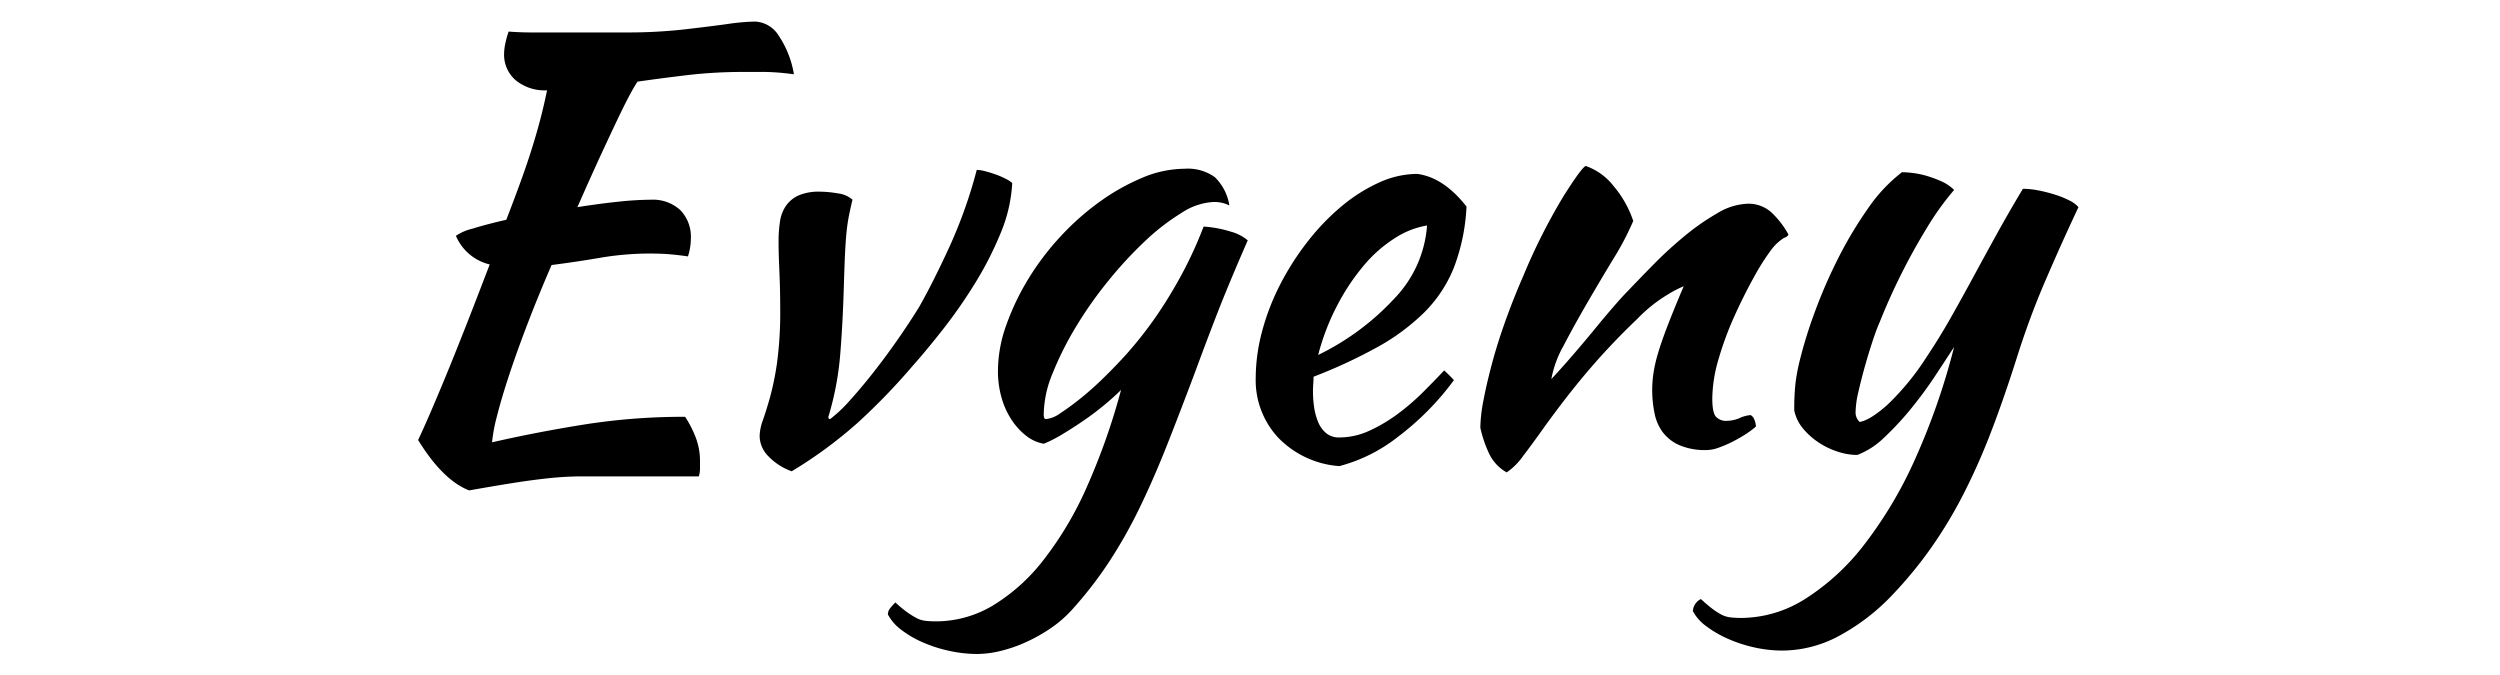 <svg xmlns="http://www.w3.org/2000/svg" width="200" height="54" viewBox="0 0 400 108">
  <defs>
    <style>
      .cls-1 {
        fill-rule: evenodd;
      }
    </style>
  </defs>
  <path id="Evgeny_копия" data-name="Evgeny копия" class="cls-1" d="M98.938,32.271q-3.072.322-6.554,0.871,2.29-5.2,3.9-8.671t2.7-5.751q1.1-2.282,1.788-3.561t1.237-2.1q3.851-.546,8.021-1.048a77.352,77.352,0,0,1,9.213-.5H122.4a36.418,36.418,0,0,1,4.629.381,15.642,15.642,0,0,0-2.475-6.243,4.689,4.689,0,0,0-3.758-2.2,35.407,35.407,0,0,0-4.492.407q-2.934.406-7.012,0.871a81.267,81.267,0,0,1-9.121.464H84.913q-1.7,0-3.529-.14a13.882,13.882,0,0,0-.5,1.769,8.23,8.23,0,0,0-.229,1.767,5.394,5.394,0,0,0,1.833,4.234,7.322,7.322,0,0,0,5.042,1.629q-0.55,2.66-1.146,4.9T85.05,23.929q-0.735,2.337-1.7,5t-2.338,6.233q-3.21.735-5.408,1.421a8.078,8.078,0,0,0-2.658,1.146,7.839,7.839,0,0,0,5.408,4.583q-4.31,11.294-7.1,18.043T66.9,70.4q3.94,6.415,8.158,8.067,3.85-.683,6.921-1.172t5.821-.781a51.217,51.217,0,0,1,5.454-.294h18.563A4.447,4.447,0,0,0,112,74.979v-1.16a10.528,10.528,0,0,0-.688-3.83,16.933,16.933,0,0,0-1.695-3.3,101.886,101.886,0,0,0-15.9,1.195q-7.563,1.195-14.988,2.885A25.9,25.9,0,0,1,79.5,66.64q0.687-2.754,1.925-6.518t2.979-8.309q1.74-4.544,3.85-9.41,3.665-.46,7.7-1.147a47.393,47.393,0,0,1,7.975-.689q2.016,0,3.484.138t2.658,0.321A9.521,9.521,0,0,0,110.4,39.7a8.745,8.745,0,0,0,.137-1.512,6.1,6.1,0,0,0-1.7-4.583,6.484,6.484,0,0,0-4.72-1.65A51.325,51.325,0,0,0,98.938,32.271Zm25.758,11q0.138,3.072.138,6.1a60.6,60.6,0,0,1-.5,8.617,45.485,45.485,0,0,1-1.146,5.638q-0.642,2.247-1.146,3.667a7.671,7.671,0,0,0-.5,2.521,4.666,4.666,0,0,0,1.375,3.162,9.653,9.653,0,0,0,3.758,2.429,70.526,70.526,0,0,0,10.588-7.792,101.868,101.868,0,0,0,8.846-9.167q2.2-2.475,4.858-5.867A80.033,80.033,0,0,0,156,45.333a54.732,54.732,0,0,0,4.079-7.975,24.147,24.147,0,0,0,1.879-8.067A4.274,4.274,0,0,0,161,28.65a12.791,12.791,0,0,0-1.558-.687q-0.871-.32-1.742-0.55a5.9,5.9,0,0,0-1.42-.229,75.969,75.969,0,0,1-4.4,12.375q-2.661,5.775-4.859,9.625-1.65,2.66-3.575,5.408t-3.85,5.179q-1.925,2.43-3.666,4.354a21.819,21.819,0,0,1-3.117,2.933c-0.183,0-.275-0.122-0.275-0.367a47.511,47.511,0,0,0,1.879-9.762q0.412-4.9.6-11.138,0.09-3.115.183-5.087t0.229-3.392q0.138-1.42.367-2.612t0.6-2.75a4.278,4.278,0,0,0-2.338-1.008,17.245,17.245,0,0,0-2.887-.275,8.137,8.137,0,0,0-3.392.6,4.918,4.918,0,0,0-2.016,1.65,5.942,5.942,0,0,0-.963,2.521,20.173,20.173,0,0,0-.229,3.117Q124.559,40.2,124.7,43.271Zm19.479,57.475a16.283,16.283,0,0,0,3.438,2.016,22.483,22.483,0,0,0,4.262,1.375,20.872,20.872,0,0,0,4.492.5,16.125,16.125,0,0,0,3.621-.459,22.638,22.638,0,0,0,4.033-1.375,26.417,26.417,0,0,0,4.034-2.246,18.972,18.972,0,0,0,3.529-3.07,63.25,63.25,0,0,0,5.912-7.654,77.466,77.466,0,0,0,4.859-8.617q2.244-4.63,4.4-10.083t4.629-12.054q1.374-3.758,3.254-8.617t5-12.008a7.021,7.021,0,0,0-2.659-1.375,18.272,18.272,0,0,0-4.4-.825A65.933,65.933,0,0,1,187.4,46.846a63.442,63.442,0,0,1-7.2,9.854q-1.742,1.925-3.666,3.8a48.938,48.938,0,0,1-3.713,3.3q-1.787,1.422-3.208,2.337a4.638,4.638,0,0,1-2.246.917,0.306,0.306,0,0,1-.275-0.138A1.873,1.873,0,0,1,167,66.142a17.614,17.614,0,0,1,1.421-6.417,51.221,51.221,0,0,1,3.667-7.333,63.425,63.425,0,0,1,5.179-7.379A64.22,64.22,0,0,1,183.18,38.6a35.38,35.38,0,0,1,5.866-4.537,10.209,10.209,0,0,1,5.088-1.742,5.325,5.325,0,0,1,2.566.55,8.068,8.068,0,0,0-2.337-4.538A7.419,7.419,0,0,0,189.55,27a17.569,17.569,0,0,0-6.737,1.421,34.334,34.334,0,0,0-6.783,3.8,41.443,41.443,0,0,0-6.325,5.592,42.355,42.355,0,0,0-5.18,6.829A39.7,39.7,0,0,0,161,52.025a21.929,21.929,0,0,0-1.329,7.333,15.435,15.435,0,0,0,.55,4.171,12.734,12.734,0,0,0,1.558,3.529,10.69,10.69,0,0,0,2.338,2.612A6.372,6.372,0,0,0,167,71a19.766,19.766,0,0,0,2.888-1.467q1.695-1.008,3.437-2.2t3.346-2.521q1.6-1.328,2.7-2.429a104.916,104.916,0,0,1-5.5,15.583,55.089,55.089,0,0,1-6.92,11.642,29.838,29.838,0,0,1-8.113,7.287,17.709,17.709,0,0,1-9.075,2.521,14.483,14.483,0,0,1-1.742-.092,4.1,4.1,0,0,1-1.42-.458,14.05,14.05,0,0,1-1.467-.917,20.007,20.007,0,0,1-1.879-1.558,11.119,11.119,0,0,0-.825.917,1.58,1.58,0,0,0-.367,1.008A7.348,7.348,0,0,0,144.175,100.746Zm82.592-72.921a14.821,14.821,0,0,0-6.1,1.375,26.2,26.2,0,0,0-5.958,3.758A36.279,36.279,0,0,0,209.3,38.55a43.332,43.332,0,0,0-4.4,6.829,37.56,37.56,0,0,0-2.933,7.517,29.223,29.223,0,0,0-1.054,7.654,13.5,13.5,0,0,0,3.529,9.4,15.1,15.1,0,0,0,9.854,4.629,25.681,25.681,0,0,0,9.3-4.629,44.1,44.1,0,0,0,9.029-9.121,18.959,18.959,0,0,0-1.558-1.558q-1.467,1.56-3.346,3.438a36.633,36.633,0,0,1-4.033,3.483,25.423,25.423,0,0,1-4.538,2.7,11.484,11.484,0,0,1-4.858,1.1,3.181,3.181,0,0,1-2.108-.687,4.567,4.567,0,0,1-1.284-1.787,9.72,9.72,0,0,1-.641-2.383,17.383,17.383,0,0,1-.184-2.475q0-.64.046-1.237c0.03-.4.046-0.779,0.046-1.146a81.555,81.555,0,0,0,10.267-4.767,34.194,34.194,0,0,0,7.471-5.546,21.3,21.3,0,0,0,4.72-7.15,31.488,31.488,0,0,0,2.017-9.763q-3.667-4.675-7.883-5.225h0ZM223.1,47.763a40.893,40.893,0,0,1-12.192,9.029,37.053,37.053,0,0,1,3.025-7.883,35.021,35.021,0,0,1,4.263-6.417,21.436,21.436,0,0,1,5-4.4,13.591,13.591,0,0,1,5.133-2.017A18.778,18.778,0,0,1,223.1,47.763Zm27-16.271a95.785,95.785,0,0,0-6.371,12.65q-1.558,3.575-2.841,7.15t-2.154,6.829q-0.873,3.255-1.375,5.912a24.437,24.437,0,0,0-.505,4.4,19.407,19.407,0,0,0,1.375,4.079,6.744,6.744,0,0,0,2.842,3.071,10.355,10.355,0,0,0,2.613-2.612q1.512-1.972,3.529-4.812,3.575-4.95,7.012-8.983a111.3,111.3,0,0,1,7.746-8.158,23.578,23.578,0,0,1,4.95-3.942,18.52,18.52,0,0,1,2.475-1.283q-1.56,3.667-2.567,6.279t-1.558,4.492a22.207,22.207,0,0,0-.733,3.254,18.524,18.524,0,0,0,.183,6.279,7.579,7.579,0,0,0,1.329,3.071,6.749,6.749,0,0,0,2.659,2.063,10.488,10.488,0,0,0,4.354.779,5.831,5.831,0,0,0,1.879-.367,18.3,18.3,0,0,0,2.154-.917,23.521,23.521,0,0,0,2.108-1.192,14.28,14.28,0,0,0,1.742-1.283,3.015,3.015,0,0,0-.229-1.054,1.37,1.37,0,0,0-.6-0.779,4.9,4.9,0,0,0-1.742.458,5.457,5.457,0,0,1-2.108.458,2.2,2.2,0,0,1-1.7-.642q-0.6-.64-0.6-2.933a22.934,22.934,0,0,1,1.009-6.325A50.777,50.777,0,0,1,277.5,50.6q1.512-3.345,3.116-6.233a36.094,36.094,0,0,1,2.888-4.538,7.565,7.565,0,0,1,1.971-1.788,1.1,1.1,0,0,0,.687-0.5,14.014,14.014,0,0,0-2.521-3.346,5.418,5.418,0,0,0-3.987-1.6A9.989,9.989,0,0,0,274.8,34.1a37.316,37.316,0,0,0-5.27,3.667,64.385,64.385,0,0,0-5,4.583q-2.385,2.43-4.125,4.263-0.825.825-2.292,2.521T254.954,52.9q-1.7,2.063-3.484,4.125t-3.254,3.621a17.151,17.151,0,0,1,1.971-5.362q1.695-3.253,3.8-6.875t4.217-7.1a44.249,44.249,0,0,0,3.116-5.958,16.961,16.961,0,0,0-3.116-5.546,9.734,9.734,0,0,0-4.492-3.254Q252.981,26.909,250.1,31.492Zm77.137,13.475q2.475-5.775,5.317-11.825a4.653,4.653,0,0,0-1.421-1.054,14.384,14.384,0,0,0-2.246-.917,24.245,24.245,0,0,0-2.658-.687,13.144,13.144,0,0,0-2.567-.275q-2.2,3.667-4.125,7.15t-3.712,6.783q-1.788,3.3-3.621,6.554t-4.034,6.554a41.035,41.035,0,0,1-6.233,7.563q-2.75,2.43-4.4,2.7a3.024,3.024,0,0,1-.412-0.55,2.091,2.091,0,0,1-.23-1.1,15.262,15.262,0,0,1,.459-3.208q0.458-2.015,1.054-4.125T299.64,54.5q0.641-1.925,1.1-2.933a99.7,99.7,0,0,1,7.517-15.033,44.642,44.642,0,0,1,4.4-6.142,6.576,6.576,0,0,0-1.925-1.329,18.909,18.909,0,0,0-2.292-.871,13.608,13.608,0,0,0-2.291-.5,15.271,15.271,0,0,0-1.834-.137,25.24,25.24,0,0,0-5.454,5.821,63.908,63.908,0,0,0-4.766,7.975,79.531,79.531,0,0,0-3.759,8.663,71.325,71.325,0,0,0-2.429,7.883,30.028,30.028,0,0,0-.642,3.529,39.1,39.1,0,0,0-.183,4.263,6.707,6.707,0,0,0,1.467,2.952,11.478,11.478,0,0,0,2.521,2.214,12.432,12.432,0,0,0,3.025,1.431,10.214,10.214,0,0,0,3.07.507,12.664,12.664,0,0,0,4.355-2.834,46.685,46.685,0,0,0,4.354-4.708q2.107-2.6,3.85-5.257t2.933-4.48a108.94,108.94,0,0,1-6.233,17.921,66.959,66.959,0,0,1-8.113,13.658A36.733,36.733,0,0,1,288.87,95.8a19.306,19.306,0,0,1-10.221,3.071,15.686,15.686,0,0,1-1.788-.092,4.142,4.142,0,0,1-1.466-.458,11.151,11.151,0,0,1-1.421-.917q-0.733-.55-1.834-1.558a2.326,2.326,0,0,0-1.283,1.925,7.173,7.173,0,0,0,2.154,2.429,17.446,17.446,0,0,0,3.484,2.016,22.678,22.678,0,0,0,4.216,1.375,20.656,20.656,0,0,0,4.538.5,19.318,19.318,0,0,0,8.983-2.338,33.83,33.83,0,0,0,8.708-6.737,66.47,66.47,0,0,0,6.05-7.379,71.774,71.774,0,0,0,5.134-8.525,101.9,101.9,0,0,0,4.491-10.129q2.109-5.5,4.217-12.192Q324.757,50.742,327.232,44.967Z"/>
</svg>
